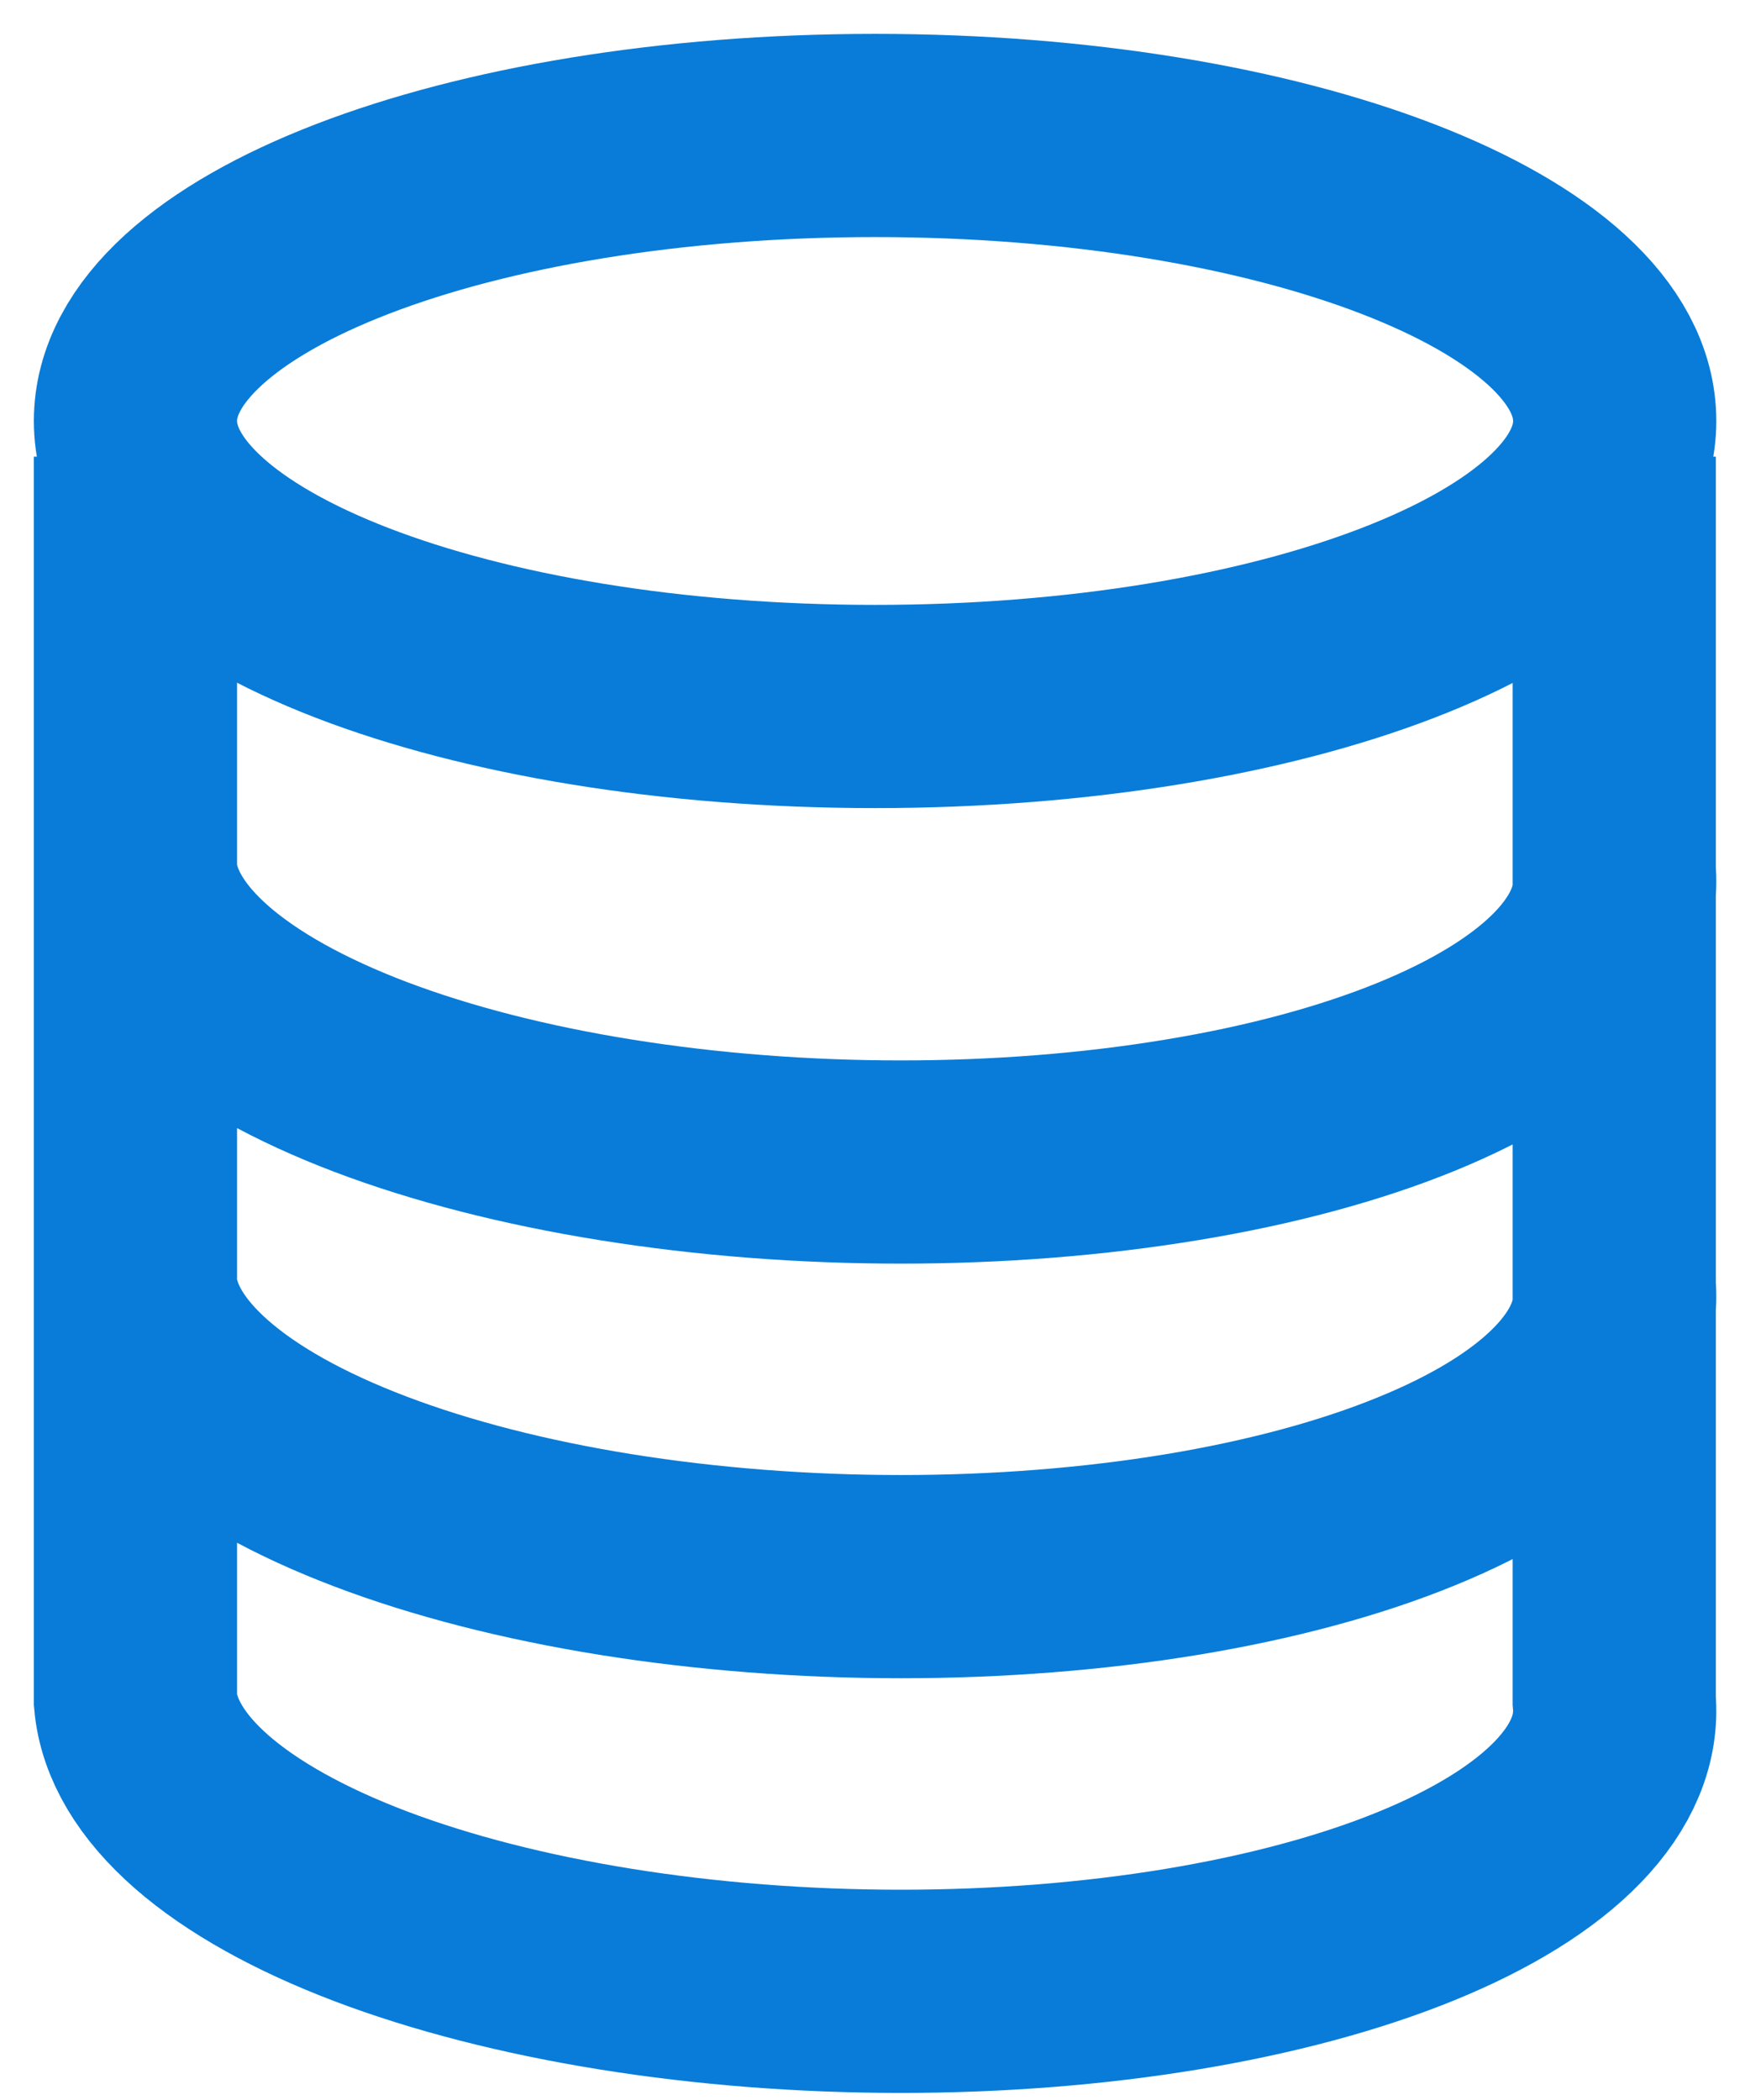 <svg width="26" height="31" viewBox="0 0 26 31" fill="none" xmlns="http://www.w3.org/2000/svg">
<g clip-path="url(#clip0_111_16)">
<path d="M12.92 10.43C18.951 10.43 23.84 8.543 23.84 6.215C23.84 3.887 18.951 2 12.92 2C6.889 2 2 3.887 2 6.215C2 8.543 6.889 10.43 12.92 10.43Z" stroke="#087CD8" stroke-width="3"/>
<path d="M2 6.742V25.106C2.05 25.67 2.383 26.228 2.978 26.749C3.573 27.269 4.42 27.742 5.469 28.141C6.518 28.539 7.75 28.855 9.094 29.071C10.438 29.287 11.867 29.398 13.301 29.398C14.734 29.398 16.144 29.287 17.449 29.071C18.754 28.855 19.93 28.539 20.907 28.141C21.886 27.742 22.647 27.269 23.149 26.749C23.651 26.228 23.884 25.67 23.833 25.106V6.742M2 12.863C2.05 13.427 2.383 13.985 2.978 14.506C3.573 15.026 4.42 15.499 5.469 15.898C6.518 16.296 7.75 16.613 9.094 16.828C10.438 17.044 11.867 17.155 13.301 17.155C14.734 17.155 16.144 17.044 17.449 16.828C18.754 16.613 19.93 16.296 20.907 15.898C21.886 15.499 22.647 15.026 23.149 14.506C23.651 13.985 23.884 13.427 23.833 12.863M2 18.985C2.05 19.549 2.383 20.107 2.978 20.627C3.573 21.148 4.42 21.621 5.469 22.019C6.518 22.418 7.75 22.734 9.094 22.95C10.438 23.165 11.867 23.276 13.301 23.276C14.734 23.276 16.144 23.165 17.449 22.95C18.754 22.734 19.93 22.418 20.907 22.019C21.886 21.621 22.647 21.148 23.149 20.627C23.651 20.107 23.884 19.549 23.833 18.985" stroke="#087CD8" stroke-width="3"/>
</g>
<defs>
<clipPath id="clip0_111_16">
<rect width="26" height="31" fill="white"/>
</clipPath>
</defs>
</svg>
